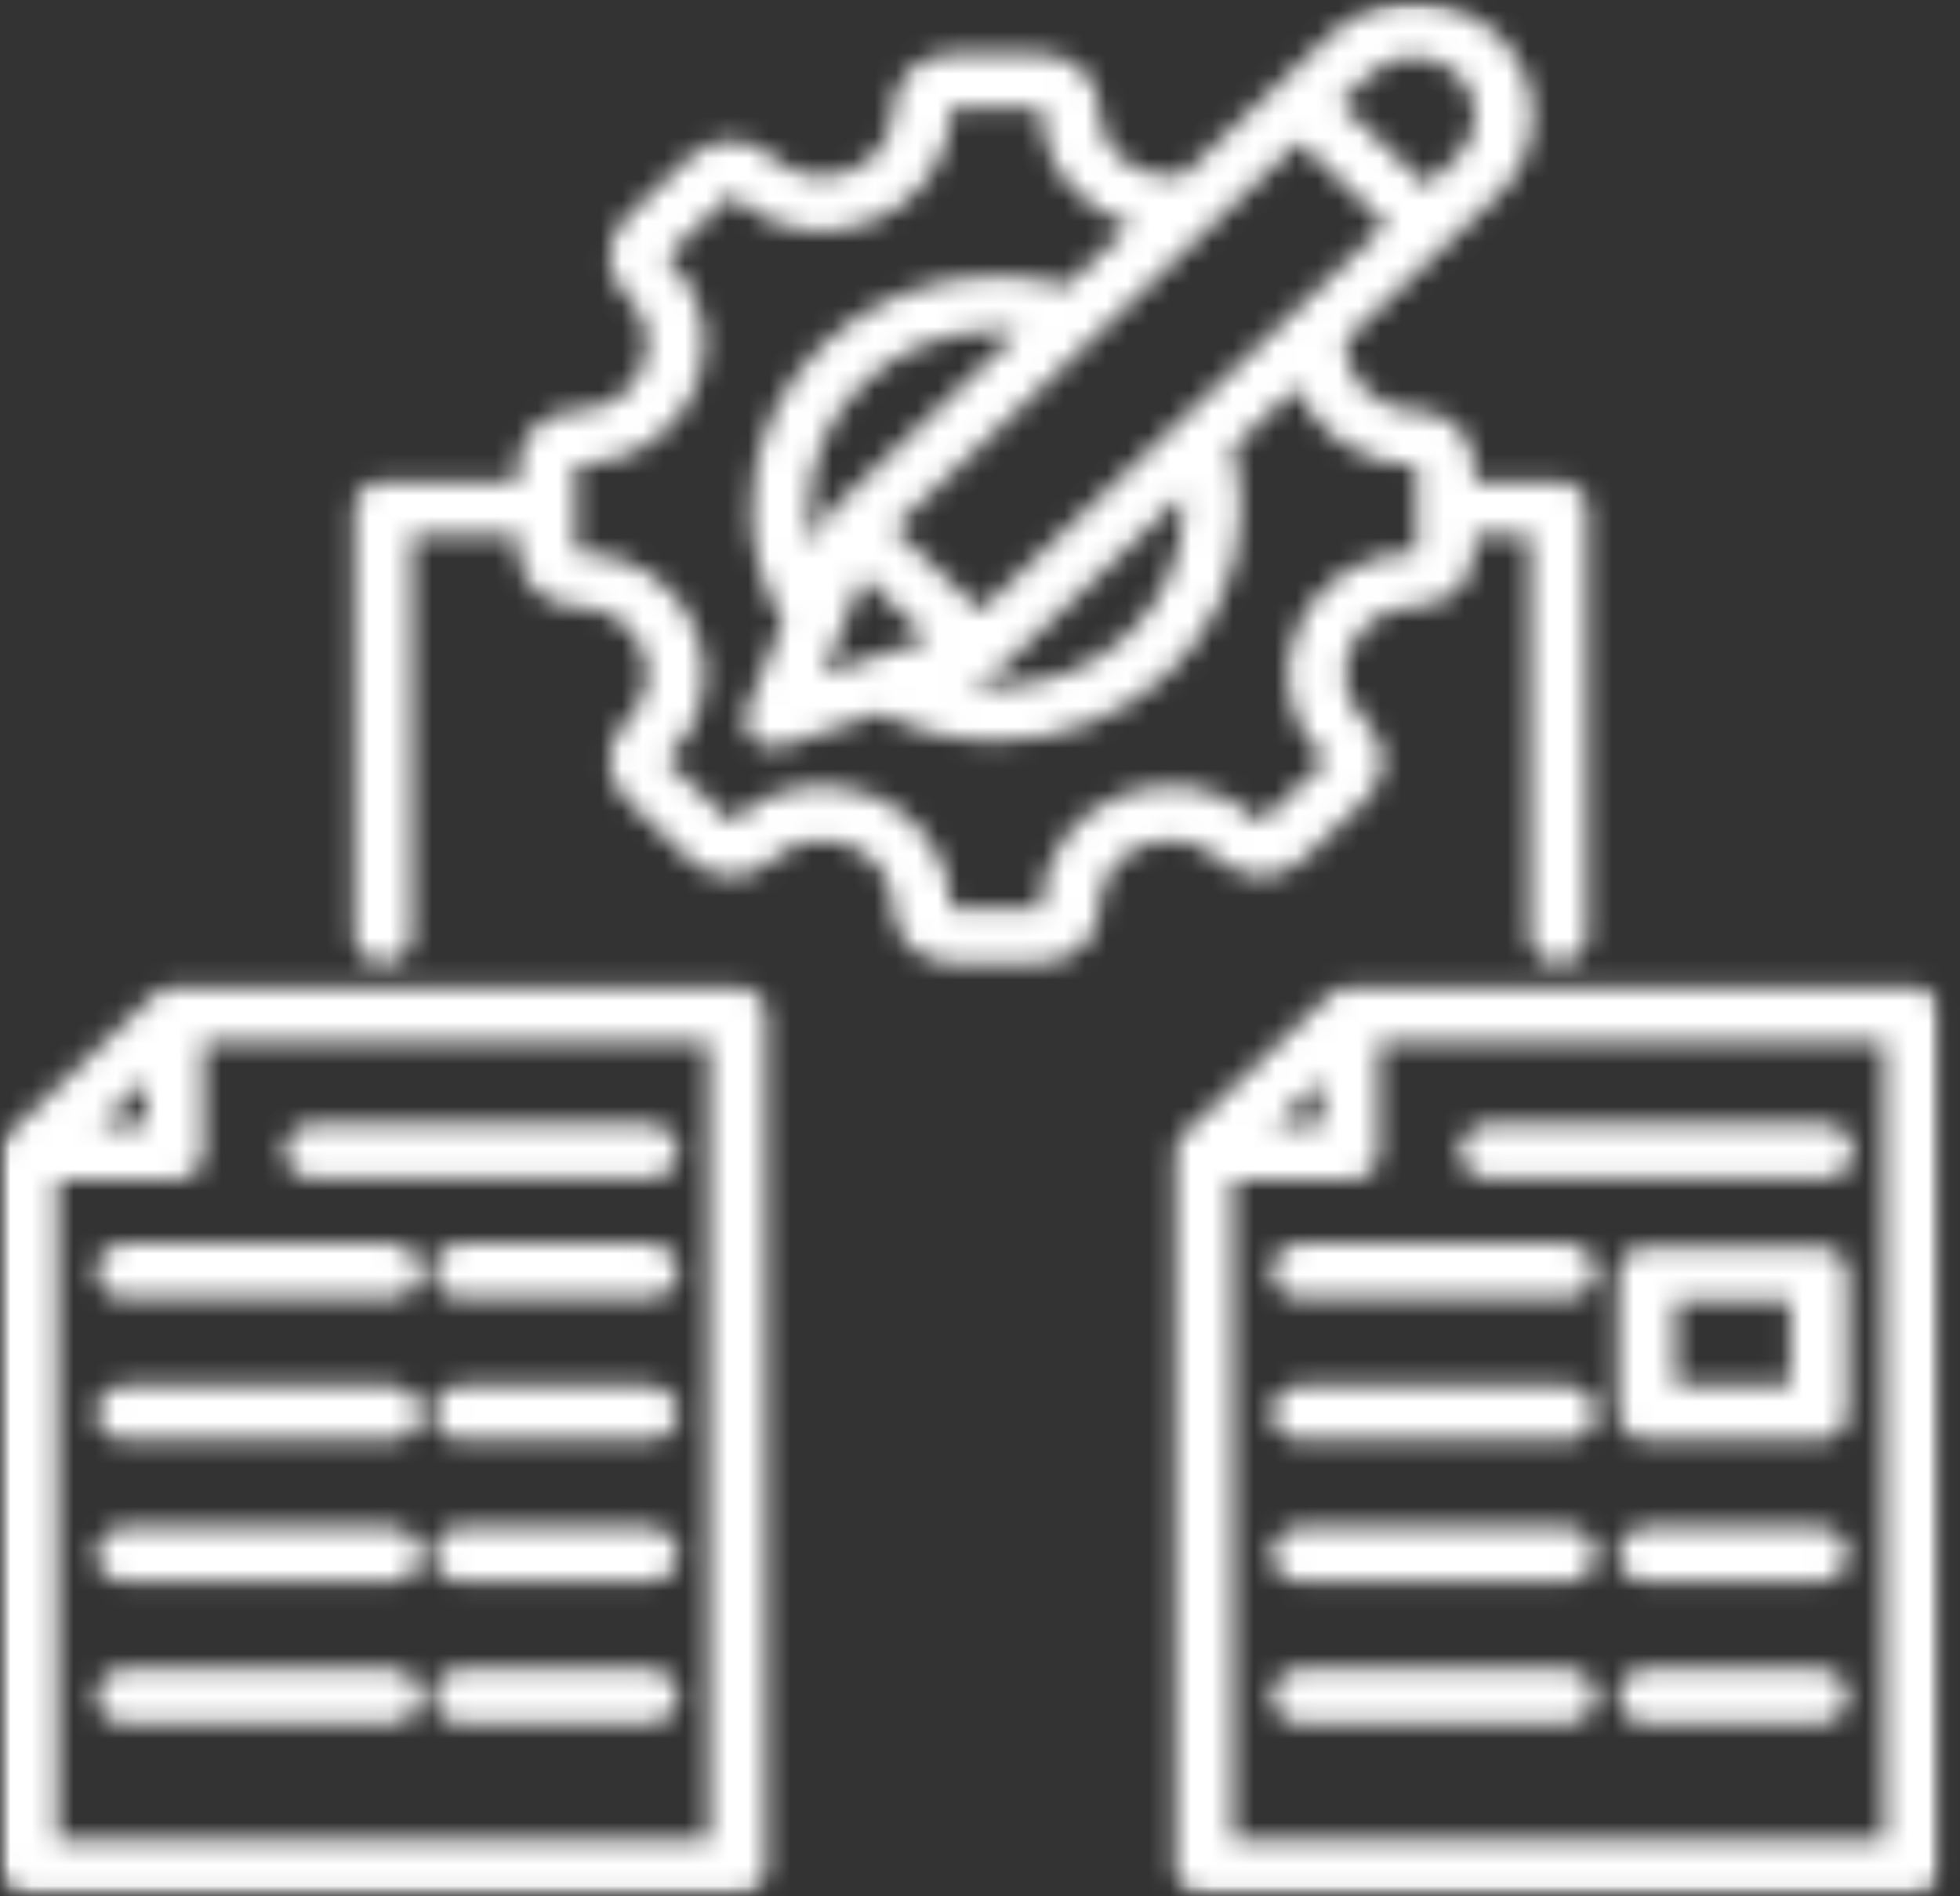 <svg width="93" height="90" viewBox="0 0 93 90" fill="none" xmlns="http://www.w3.org/2000/svg">
<rect x="0" y="0" width="93" height="90" fill="#333333" stroke="none"/>
<mask id="mask0_228_211" style="mask-type:luminance" maskUnits="userSpaceOnUse" x="0" y="0" width="93" height="90">
<path d="M91.467 0.667V89.333H0.667V0.667H91.467Z" fill="white" stroke="white" stroke-width="1.333"/>
</mask>
<g mask="url(#mask0_228_211)">
<mask id="path-2-inside-1_228_211" fill="white">
<path fill-rule="evenodd" clip-rule="evenodd" d="M24.592 25.43H19.543V44.408C19.543 45.124 18.932 45.705 18.179 45.705C17.427 45.705 16.816 45.124 16.816 44.408V24.133C16.816 23.417 17.427 22.836 18.179 22.836H24.592V22.106C24.592 20.655 25.829 19.478 27.355 19.478C30.34 19.478 31.837 16.039 29.726 14.032C28.647 13.005 28.647 11.341 29.726 10.315L32.742 7.446C33.821 6.42 35.57 6.42 36.649 7.446C38.759 9.454 42.374 8.03 42.374 5.191C42.374 3.739 43.612 2.562 45.137 2.562H49.399C50.925 2.562 52.162 3.739 52.162 5.191C52.162 7.324 54.2 8.66 56.11 8.342L63.105 1.677C65.295 -0.409 68.885 -0.411 71.078 1.671C73.277 3.76 73.278 7.175 71.089 9.261L63.822 16.185C63.783 17.853 65.131 19.478 67.182 19.478C68.712 19.478 69.945 20.655 69.945 22.106V22.836H73.955C74.708 22.836 75.319 23.417 75.319 24.133V44.408C75.319 45.124 74.708 45.705 73.955 45.705C73.203 45.705 72.592 45.124 72.592 44.408V25.43H69.945V26.16C69.945 27.612 68.712 28.789 67.182 28.789C64.198 28.789 62.7 32.228 64.81 34.235C65.888 35.261 65.888 36.929 64.81 37.954L61.797 40.821C60.719 41.846 58.965 41.846 57.888 40.821C55.777 38.814 52.162 40.238 52.162 43.077C52.162 44.532 50.925 45.705 49.399 45.705H45.137C43.612 45.705 42.374 44.532 42.374 43.077C42.374 40.235 38.76 38.812 36.649 40.821C35.57 41.847 33.821 41.847 32.742 40.821L29.726 37.954C28.648 36.929 28.648 35.261 29.726 34.235C31.837 32.228 30.34 28.789 27.355 28.789C25.829 28.789 24.592 27.612 24.592 26.16V25.43ZM35.665 24.133C35.666 18.053 40.877 13.096 47.27 13.096C48.436 13.096 49.562 13.261 50.625 13.568L53.648 10.689C51.315 9.966 49.435 7.947 49.435 5.191C49.435 5.172 49.419 5.156 49.399 5.156H45.137C45.117 5.156 45.101 5.172 45.101 5.191C45.101 10.339 38.546 12.92 34.72 9.281C34.707 9.267 34.684 9.267 34.67 9.281L31.654 12.149C31.64 12.162 31.64 12.184 31.654 12.197C35.48 15.837 32.767 22.072 27.355 22.072C27.335 22.072 27.319 22.087 27.319 22.106V26.16C27.319 26.179 27.335 26.195 27.355 26.195C32.767 26.195 35.48 32.43 31.654 36.07C31.64 36.083 31.64 36.106 31.654 36.12L34.67 38.987C34.684 38.999 34.707 38.999 34.72 38.987C38.55 35.344 45.101 37.925 45.101 43.077C45.101 43.096 45.117 43.111 45.137 43.111H49.399C49.419 43.111 49.435 43.096 49.435 43.077C49.435 37.931 55.99 35.347 59.816 38.987C59.83 39 59.854 39 59.868 38.987L62.882 36.12C62.897 36.106 62.897 36.083 62.882 36.07C59.056 32.43 61.773 26.195 67.182 26.195C67.202 26.195 67.217 26.179 67.217 26.16V22.106C67.217 22.087 67.202 22.072 67.182 22.072C64.423 22.072 62.365 20.451 61.518 18.379L58.478 21.277C58.736 22.188 58.873 23.146 58.873 24.133V24.134C58.873 30.213 53.659 35.173 47.27 35.173C45.279 35.173 43.403 34.692 41.763 33.847L37.149 35.411C36.646 35.581 36.084 35.456 35.713 35.091C35.341 34.727 35.227 34.189 35.422 33.716L37.148 29.525C36.204 27.929 35.665 26.09 35.665 24.134M56.123 23.52L47.446 31.788C47.302 31.925 47.129 32.029 46.938 32.093L45.833 32.468C46.3 32.541 46.781 32.579 47.27 32.579C52.157 32.579 56.146 28.785 56.146 24.134V24.134C56.146 23.927 56.139 23.723 56.123 23.52ZM38.608 25.983L39.157 24.648C39.225 24.482 39.329 24.331 39.462 24.205L48.334 15.751C47.986 15.711 47.63 15.69 47.27 15.69C42.379 15.69 38.393 19.482 38.392 24.134V24.134C38.392 24.769 38.467 25.387 38.608 25.983ZM61.651 6.735L42.405 25.072L46.53 28.989L65.775 10.652L61.651 6.735ZM40.965 27.369C40.213 29.195 39.053 32.012 39.053 32.012L44.065 30.314L40.965 27.369ZM67.702 8.816L69.159 7.428C70.29 6.35 70.287 4.586 69.151 3.508C68.019 2.432 66.165 2.433 65.035 3.511L63.578 4.899L67.702 8.816ZM36.362 48.136V88.658C36.362 89.374 35.752 89.955 34.999 89.955H1.36C0.607 89.955 -0.004 89.374 -0.004 88.658V54.725C-0.004 54.38 0.14 54.05 0.396 53.807L7.321 47.219C7.577 46.976 7.923 46.839 8.285 46.839H34.999C35.752 46.839 36.362 47.42 36.362 48.136ZM6.922 51.268L4.652 53.428C5.852 53.428 6.922 53.428 6.922 53.428V51.268ZM2.723 56.022C2.723 60.877 2.723 87.361 2.723 87.361C8.862 87.361 33.635 87.361 33.635 87.361V49.434H9.649V54.725C9.649 55.441 9.039 56.022 8.285 56.022H2.723ZM21.881 68.353C21.128 68.353 20.517 67.771 20.517 67.056C20.517 66.34 21.128 65.759 21.881 65.759H30.805C31.558 65.759 32.169 66.34 32.169 67.056C32.169 67.771 31.558 68.353 30.805 68.353H21.881ZM5.933 75.083C5.18 75.083 4.57 74.501 4.57 73.786C4.57 73.07 5.18 72.489 5.933 72.489H18.56C19.312 72.489 19.923 73.07 19.923 73.786C19.923 74.501 19.312 75.083 18.56 75.083H5.933ZM5.933 68.353C5.18 68.353 4.57 67.771 4.57 67.056C4.57 66.34 5.18 65.759 5.933 65.759H18.56C19.312 65.759 19.923 66.34 19.923 67.056C19.923 67.771 19.312 68.353 18.56 68.353H5.933ZM5.933 61.623C5.18 61.623 4.57 61.041 4.57 60.326C4.57 59.61 5.18 59.029 5.933 59.029H18.56C19.312 59.029 19.923 59.61 19.923 60.326C19.923 61.041 19.312 61.623 18.56 61.623H5.933ZM21.881 61.623C21.128 61.623 20.517 61.041 20.517 60.326C20.517 59.61 21.128 59.029 21.881 59.029H30.805C31.558 59.029 32.169 59.61 32.169 60.326C32.169 61.041 31.558 61.623 30.805 61.623H21.881ZM21.881 75.083C21.128 75.083 20.517 74.501 20.517 73.786C20.517 73.07 21.128 72.489 21.881 72.489H30.805C31.558 72.489 32.169 73.07 32.169 73.786C32.169 74.501 31.558 75.083 30.805 75.083H21.881ZM5.933 81.813C5.18 81.813 4.57 81.232 4.57 80.516C4.57 79.8 5.18 79.219 5.933 79.219H18.56C19.312 79.219 19.923 79.8 19.923 80.516C19.923 81.232 19.312 81.813 18.56 81.813H5.933ZM14.86 55.946C14.107 55.946 13.497 55.365 13.497 54.649C13.497 53.933 14.107 53.352 14.86 53.352H30.805C31.558 53.352 32.169 53.933 32.169 54.649C32.169 55.365 31.558 55.946 30.805 55.946H14.86ZM21.881 81.813C21.128 81.813 20.517 81.232 20.517 80.516C20.517 79.8 21.128 79.219 21.881 79.219H30.805C31.558 79.219 32.169 79.8 32.169 80.516C32.169 81.232 31.558 81.813 30.805 81.813H21.881ZM92.138 48.136V88.658C92.138 89.374 91.528 89.955 90.775 89.955H57.136C56.383 89.955 55.772 89.374 55.772 88.658V54.725C55.772 54.38 55.916 54.05 56.172 53.807L63.097 47.219C63.353 46.976 63.7 46.839 64.061 46.839H90.775C91.528 46.839 92.138 47.42 92.138 48.136ZM62.698 51.268L60.428 53.428C61.629 53.428 62.698 53.428 62.698 53.428V51.268ZM58.499 56.022C58.499 60.877 58.499 87.361 58.499 87.361H89.412V49.434H65.425V54.725C65.425 55.441 64.814 56.022 64.061 56.022H58.499ZM61.709 68.353C60.957 68.353 60.346 67.771 60.346 67.056C60.346 66.34 60.957 65.759 61.709 65.759H74.335C75.088 65.759 75.699 66.34 75.699 67.056C75.699 67.771 75.088 68.353 74.335 68.353H61.709ZM61.709 61.623C60.957 61.623 60.346 61.041 60.346 60.326C60.346 59.61 60.957 59.029 61.709 59.029H74.335C75.088 59.029 75.699 59.61 75.699 60.326C75.699 61.041 75.088 61.623 74.335 61.623H61.709ZM78.138 75.083C77.385 75.083 76.775 74.501 76.775 73.786C76.775 73.07 77.385 72.489 78.138 72.489H86.313C87.066 72.489 87.677 73.07 87.677 73.786C87.677 74.501 87.066 75.083 86.313 75.083H78.138ZM78.138 81.813C77.385 81.813 76.775 81.232 76.775 80.516C76.775 79.8 77.385 79.219 78.138 79.219H86.313C87.066 79.219 87.677 79.8 87.677 80.516C87.677 81.232 87.066 81.813 86.313 81.813H78.138ZM61.709 75.083C60.957 75.083 60.346 74.501 60.346 73.786C60.346 73.07 60.957 72.489 61.709 72.489H74.335C75.088 72.489 75.699 73.07 75.699 73.786C75.699 74.501 75.088 75.083 74.335 75.083H61.709ZM61.709 81.813C60.957 81.813 60.346 81.232 60.346 80.516C60.346 79.8 60.957 79.219 61.709 79.219H74.335C75.088 79.219 75.699 79.8 75.699 80.516C75.699 81.232 75.088 81.813 74.335 81.813H61.709ZM87.677 60.468V67.056C87.677 67.772 87.066 68.353 86.313 68.353H78.138C77.385 68.353 76.775 67.772 76.775 67.056V60.468C76.775 59.751 77.385 59.17 78.138 59.17H86.313C87.066 59.17 87.677 59.751 87.677 60.468ZM84.95 61.765H79.501V65.759H84.95V61.765ZM70.636 55.946C69.883 55.946 69.272 55.365 69.272 54.649C69.272 53.933 69.883 53.352 70.636 53.352H86.581C87.334 53.352 87.945 53.933 87.945 54.649C87.945 55.365 87.334 55.946 86.581 55.946H70.636Z"/>
</mask>
<path fill-rule="evenodd" clip-rule="evenodd" d="M24.592 25.43H19.543V44.408C19.543 45.124 18.932 45.705 18.179 45.705C17.427 45.705 16.816 45.124 16.816 44.408V24.133C16.816 23.417 17.427 22.836 18.179 22.836H24.592V22.106C24.592 20.655 25.829 19.478 27.355 19.478C30.34 19.478 31.837 16.039 29.726 14.032C28.647 13.005 28.647 11.341 29.726 10.315L32.742 7.446C33.821 6.42 35.57 6.42 36.649 7.446C38.759 9.454 42.374 8.03 42.374 5.191C42.374 3.739 43.612 2.562 45.137 2.562H49.399C50.925 2.562 52.162 3.739 52.162 5.191C52.162 7.324 54.2 8.66 56.11 8.342L63.105 1.677C65.295 -0.409 68.885 -0.411 71.078 1.671C73.277 3.76 73.278 7.175 71.089 9.261L63.822 16.185C63.783 17.853 65.131 19.478 67.182 19.478C68.712 19.478 69.945 20.655 69.945 22.106V22.836H73.955C74.708 22.836 75.319 23.417 75.319 24.133V44.408C75.319 45.124 74.708 45.705 73.955 45.705C73.203 45.705 72.592 45.124 72.592 44.408V25.43H69.945V26.16C69.945 27.612 68.712 28.789 67.182 28.789C64.198 28.789 62.7 32.228 64.81 34.235C65.888 35.261 65.888 36.929 64.81 37.954L61.797 40.821C60.719 41.846 58.965 41.846 57.888 40.821C55.777 38.814 52.162 40.238 52.162 43.077C52.162 44.532 50.925 45.705 49.399 45.705H45.137C43.612 45.705 42.374 44.532 42.374 43.077C42.374 40.235 38.76 38.812 36.649 40.821C35.57 41.847 33.821 41.847 32.742 40.821L29.726 37.954C28.648 36.929 28.648 35.261 29.726 34.235C31.837 32.228 30.34 28.789 27.355 28.789C25.829 28.789 24.592 27.612 24.592 26.16V25.43ZM35.665 24.133C35.666 18.053 40.877 13.096 47.27 13.096C48.436 13.096 49.562 13.261 50.625 13.568L53.648 10.689C51.315 9.966 49.435 7.947 49.435 5.191C49.435 5.172 49.419 5.156 49.399 5.156H45.137C45.117 5.156 45.101 5.172 45.101 5.191C45.101 10.339 38.546 12.92 34.72 9.281C34.707 9.267 34.684 9.267 34.67 9.281L31.654 12.149C31.64 12.162 31.64 12.184 31.654 12.197C35.48 15.837 32.767 22.072 27.355 22.072C27.335 22.072 27.319 22.087 27.319 22.106V26.16C27.319 26.179 27.335 26.195 27.355 26.195C32.767 26.195 35.48 32.43 31.654 36.07C31.64 36.083 31.64 36.106 31.654 36.12L34.67 38.987C34.684 38.999 34.707 38.999 34.72 38.987C38.55 35.344 45.101 37.925 45.101 43.077C45.101 43.096 45.117 43.111 45.137 43.111H49.399C49.419 43.111 49.435 43.096 49.435 43.077C49.435 37.931 55.99 35.347 59.816 38.987C59.83 39 59.854 39 59.868 38.987L62.882 36.12C62.897 36.106 62.897 36.083 62.882 36.07C59.056 32.43 61.773 26.195 67.182 26.195C67.202 26.195 67.217 26.179 67.217 26.16V22.106C67.217 22.087 67.202 22.072 67.182 22.072C64.423 22.072 62.365 20.451 61.518 18.379L58.478 21.277C58.736 22.188 58.873 23.146 58.873 24.133V24.134C58.873 30.213 53.659 35.173 47.27 35.173C45.279 35.173 43.403 34.692 41.763 33.847L37.149 35.411C36.646 35.581 36.084 35.456 35.713 35.091C35.341 34.727 35.227 34.189 35.422 33.716L37.148 29.525C36.204 27.929 35.665 26.09 35.665 24.134M56.123 23.52L47.446 31.788C47.302 31.925 47.129 32.029 46.938 32.093L45.833 32.468C46.3 32.541 46.781 32.579 47.27 32.579C52.157 32.579 56.146 28.785 56.146 24.134V24.134C56.146 23.927 56.139 23.723 56.123 23.52ZM38.608 25.983L39.157 24.648C39.225 24.482 39.329 24.331 39.462 24.205L48.334 15.751C47.986 15.711 47.63 15.69 47.27 15.69C42.379 15.69 38.393 19.482 38.392 24.134V24.134C38.392 24.769 38.467 25.387 38.608 25.983ZM61.651 6.735L42.405 25.072L46.53 28.989L65.775 10.652L61.651 6.735ZM40.965 27.369C40.213 29.195 39.053 32.012 39.053 32.012L44.065 30.314L40.965 27.369ZM67.702 8.816L69.159 7.428C70.29 6.35 70.287 4.586 69.151 3.508C68.019 2.432 66.165 2.433 65.035 3.511L63.578 4.899L67.702 8.816ZM36.362 48.136V88.658C36.362 89.374 35.752 89.955 34.999 89.955H1.36C0.607 89.955 -0.004 89.374 -0.004 88.658V54.725C-0.004 54.38 0.14 54.05 0.396 53.807L7.321 47.219C7.577 46.976 7.923 46.839 8.285 46.839H34.999C35.752 46.839 36.362 47.42 36.362 48.136ZM6.922 51.268L4.652 53.428C5.852 53.428 6.922 53.428 6.922 53.428V51.268ZM2.723 56.022C2.723 60.877 2.723 87.361 2.723 87.361C8.862 87.361 33.635 87.361 33.635 87.361V49.434H9.649V54.725C9.649 55.441 9.039 56.022 8.285 56.022H2.723ZM21.881 68.353C21.128 68.353 20.517 67.771 20.517 67.056C20.517 66.34 21.128 65.759 21.881 65.759H30.805C31.558 65.759 32.169 66.34 32.169 67.056C32.169 67.771 31.558 68.353 30.805 68.353H21.881ZM5.933 75.083C5.18 75.083 4.57 74.501 4.57 73.786C4.57 73.07 5.18 72.489 5.933 72.489H18.56C19.312 72.489 19.923 73.07 19.923 73.786C19.923 74.501 19.312 75.083 18.56 75.083H5.933ZM5.933 68.353C5.18 68.353 4.57 67.771 4.57 67.056C4.57 66.34 5.18 65.759 5.933 65.759H18.56C19.312 65.759 19.923 66.34 19.923 67.056C19.923 67.771 19.312 68.353 18.56 68.353H5.933ZM5.933 61.623C5.18 61.623 4.57 61.041 4.57 60.326C4.57 59.61 5.18 59.029 5.933 59.029H18.56C19.312 59.029 19.923 59.61 19.923 60.326C19.923 61.041 19.312 61.623 18.56 61.623H5.933ZM21.881 61.623C21.128 61.623 20.517 61.041 20.517 60.326C20.517 59.61 21.128 59.029 21.881 59.029H30.805C31.558 59.029 32.169 59.61 32.169 60.326C32.169 61.041 31.558 61.623 30.805 61.623H21.881ZM21.881 75.083C21.128 75.083 20.517 74.501 20.517 73.786C20.517 73.07 21.128 72.489 21.881 72.489H30.805C31.558 72.489 32.169 73.07 32.169 73.786C32.169 74.501 31.558 75.083 30.805 75.083H21.881ZM5.933 81.813C5.18 81.813 4.57 81.232 4.57 80.516C4.57 79.8 5.18 79.219 5.933 79.219H18.56C19.312 79.219 19.923 79.8 19.923 80.516C19.923 81.232 19.312 81.813 18.56 81.813H5.933ZM14.86 55.946C14.107 55.946 13.497 55.365 13.497 54.649C13.497 53.933 14.107 53.352 14.86 53.352H30.805C31.558 53.352 32.169 53.933 32.169 54.649C32.169 55.365 31.558 55.946 30.805 55.946H14.86ZM21.881 81.813C21.128 81.813 20.517 81.232 20.517 80.516C20.517 79.8 21.128 79.219 21.881 79.219H30.805C31.558 79.219 32.169 79.8 32.169 80.516C32.169 81.232 31.558 81.813 30.805 81.813H21.881ZM92.138 48.136V88.658C92.138 89.374 91.528 89.955 90.775 89.955H57.136C56.383 89.955 55.772 89.374 55.772 88.658V54.725C55.772 54.38 55.916 54.05 56.172 53.807L63.097 47.219C63.353 46.976 63.7 46.839 64.061 46.839H90.775C91.528 46.839 92.138 47.42 92.138 48.136ZM62.698 51.268L60.428 53.428C61.629 53.428 62.698 53.428 62.698 53.428V51.268ZM58.499 56.022C58.499 60.877 58.499 87.361 58.499 87.361H89.412V49.434H65.425V54.725C65.425 55.441 64.814 56.022 64.061 56.022H58.499ZM61.709 68.353C60.957 68.353 60.346 67.771 60.346 67.056C60.346 66.34 60.957 65.759 61.709 65.759H74.335C75.088 65.759 75.699 66.34 75.699 67.056C75.699 67.771 75.088 68.353 74.335 68.353H61.709ZM61.709 61.623C60.957 61.623 60.346 61.041 60.346 60.326C60.346 59.61 60.957 59.029 61.709 59.029H74.335C75.088 59.029 75.699 59.61 75.699 60.326C75.699 61.041 75.088 61.623 74.335 61.623H61.709ZM78.138 75.083C77.385 75.083 76.775 74.501 76.775 73.786C76.775 73.07 77.385 72.489 78.138 72.489H86.313C87.066 72.489 87.677 73.07 87.677 73.786C87.677 74.501 87.066 75.083 86.313 75.083H78.138ZM78.138 81.813C77.385 81.813 76.775 81.232 76.775 80.516C76.775 79.8 77.385 79.219 78.138 79.219H86.313C87.066 79.219 87.677 79.8 87.677 80.516C87.677 81.232 87.066 81.813 86.313 81.813H78.138ZM61.709 75.083C60.957 75.083 60.346 74.501 60.346 73.786C60.346 73.07 60.957 72.489 61.709 72.489H74.335C75.088 72.489 75.699 73.07 75.699 73.786C75.699 74.501 75.088 75.083 74.335 75.083H61.709ZM61.709 81.813C60.957 81.813 60.346 81.232 60.346 80.516C60.346 79.8 60.957 79.219 61.709 79.219H74.335C75.088 79.219 75.699 79.8 75.699 80.516C75.699 81.232 75.088 81.813 74.335 81.813H61.709ZM87.677 60.468V67.056C87.677 67.772 87.066 68.353 86.313 68.353H78.138C77.385 68.353 76.775 67.772 76.775 67.056V60.468C76.775 59.751 77.385 59.17 78.138 59.17H86.313C87.066 59.17 87.677 59.751 87.677 60.468ZM84.95 61.765H79.501V65.759H84.95V61.765ZM70.636 55.946C69.883 55.946 69.272 55.365 69.272 54.649C69.272 53.933 69.883 53.352 70.636 53.352H86.581C87.334 53.352 87.945 53.933 87.945 54.649C87.945 55.365 87.334 55.946 86.581 55.946H70.636Z" fill="white" stroke="white" stroke-width="2.667" mask="url(#path-2-inside-1_228_211)"/>
</g>
</svg>

